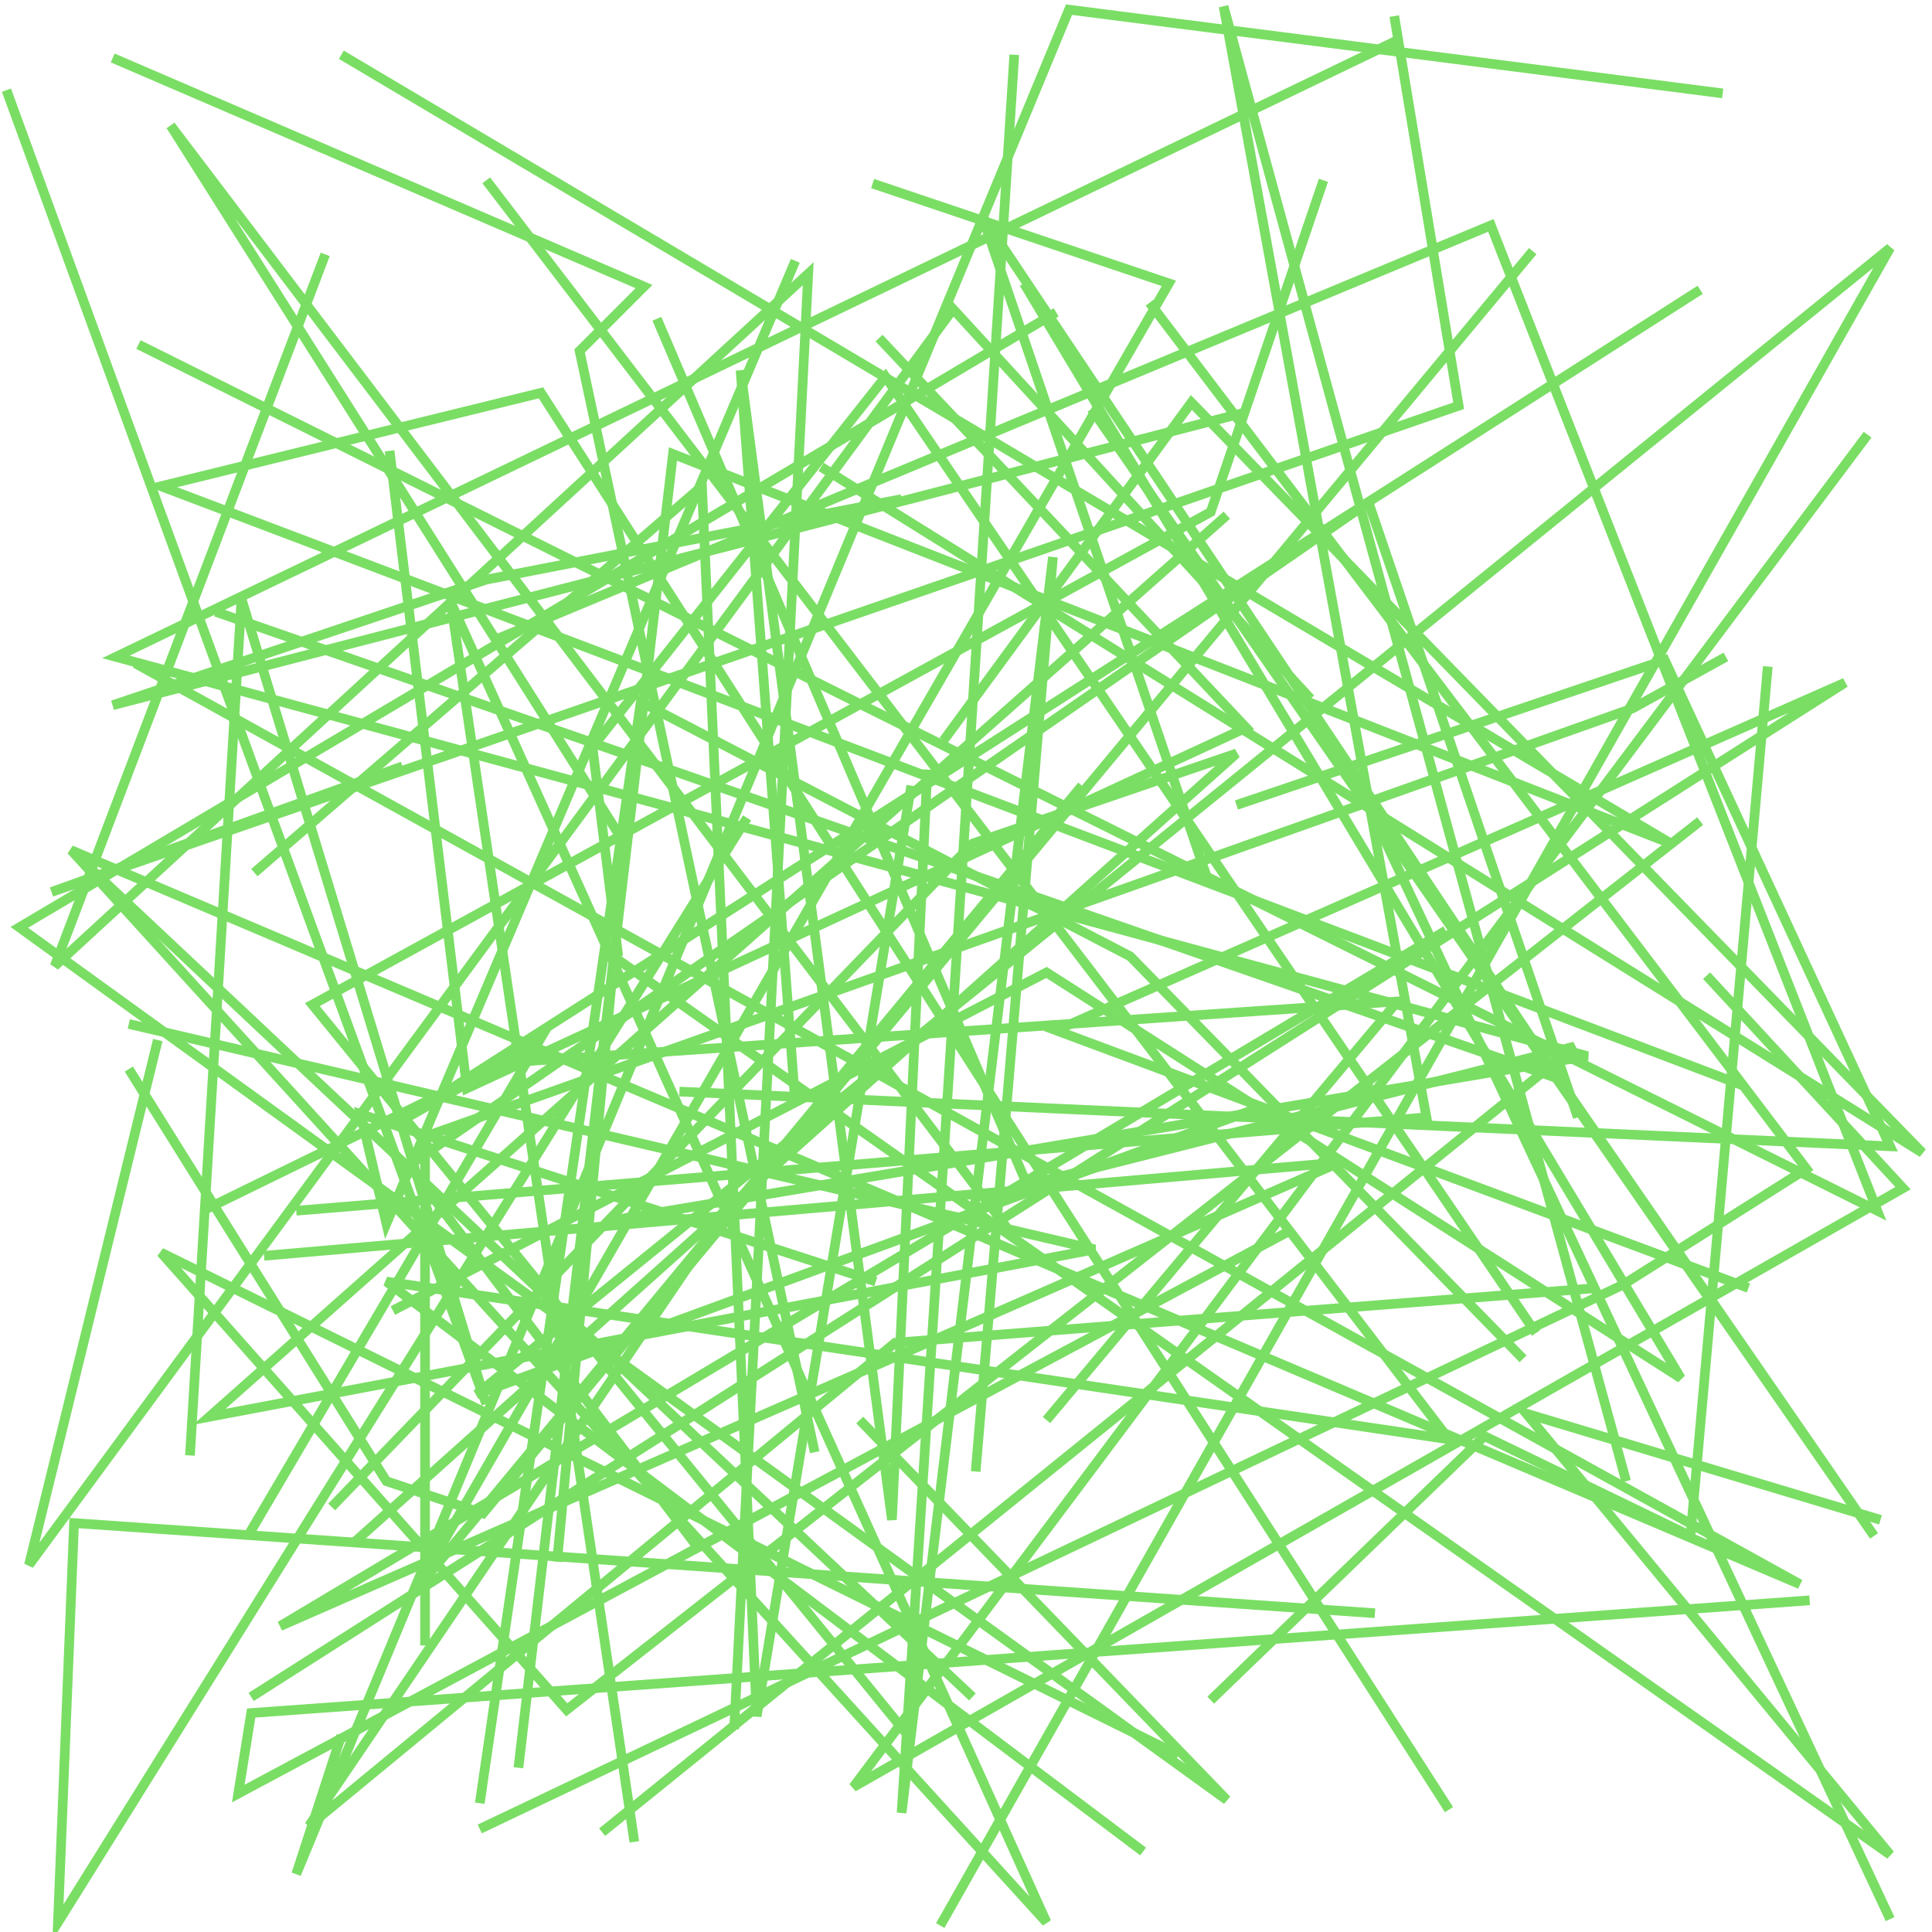 <svg width='600' height='600' xmlns='http://www.w3.org/2000/svg'>
<path d='M 314 383 53 39 194 262 L 173 485' style='stroke-width: 3;stroke: rgb(122,222,100);fill: none;' />
 <path d='M 161 549 209 141 519 262 L 106 17' style='stroke-width: 3;stroke: rgb(122,222,100);fill: none;' />
 <path d='M 121 140 145 338 387 226 L 273 105' style='stroke-width: 3;stroke: rgb(122,222,100);fill: none;' />
 <path d='M 132 511 132 353 507 220 L 536 204' style='stroke-width: 3;stroke: rgb(122,222,100);fill: none;' />
 <path d='M 125 238 16 277 453 126 L 433 5' style='stroke-width: 3;stroke: rgb(122,222,100);fill: none;' />
 <path d='M 490 347 425 156 127 362 L 217 481' style='stroke-width: 3;stroke: rgb(122,222,100);fill: none;' />
 <path d='M 59 452 75 186 151 436 L 2 28' style='stroke-width: 3;stroke: rgb(122,222,100);fill: none;' />
 <path d='M 355 575 120 398 450 447 L 151 56' style='stroke-width: 3;stroke: rgb(122,222,100);fill: none;' />
 <path d='M 35 18 200 89 180 109 L 253 451' style='stroke-width: 3;stroke: rgb(122,222,100);fill: none;' />
 <path d='M 23 265 325 597 140 187 L 197 572' style='stroke-width: 3;stroke: rgb(122,222,100);fill: none;' />
 <path d='M 528 255 176 531 50 389 L 366 545' style='stroke-width: 3;stroke: rgb(122,222,100);fill: none;' />
 <path d='M 255 145 597 358 370 125 L 293 230' style='stroke-width: 3;stroke: rgb(122,222,100);fill: none;' />
 <path d='M 473 422 351 297 199 218 L 149 560' style='stroke-width: 3;stroke: rgb(122,222,100);fill: none;' />
 <path d='M 325 441 434 311 157 330 L 63 376' style='stroke-width: 3;stroke: rgb(122,222,100);fill: none;' />
 <path d='M 375 273 305 67 484 335 L 67 190' style='stroke-width: 3;stroke: rgb(122,222,100);fill: none;' />
 <path d='M 153 199 463 70 583 376 L 43 107' style='stroke-width: 3;stroke: rgb(122,222,100);fill: none;' />
 <path d='M 292 598 587 77 148 433 L 391 344' style='stroke-width: 3;stroke: rgb(122,222,100);fill: none;' />
 <path d='M 189 296 587 576 474 439 L 584 472' style='stroke-width: 3;stroke: rgb(122,222,100);fill: none;' />
 <path d='M 530 303 591 369 265 555 L 580 135' style='stroke-width: 3;stroke: rgb(122,222,100);fill: none;' />
 <path d='M 106 539 92 582 332 3 L 535 29' style='stroke-width: 3;stroke: rgb(122,222,100);fill: none;' />
 <path d='M 411 56 376 159 97 312 L 282 539' style='stroke-width: 3;stroke: rgb(122,222,100);fill: none;' />
 <path d='M 302 527 22 264 559 492 L 42 206' style='stroke-width: 3;stroke: rgb(122,222,100);fill: none;' />
 <path d='M 449 289 87 505 416 361 L 82 390' style='stroke-width: 3;stroke: rgb(122,222,100);fill: none;' />
 <path d='M 122 407 325 302 522 428 L 318 88' style='stroke-width: 3;stroke: rgb(122,222,100);fill: none;' />
 <path d='M 407 217 296 96 9 486 L 49 323' style='stroke-width: 3;stroke: rgb(122,222,100);fill: none;' />
 <path d='M 562 497 78 532 74 557 L 401 382' style='stroke-width: 3;stroke: rgb(122,222,100);fill: none;' />
 <path d='M 40 318 340 388 65 440 L 381 160' style='stroke-width: 3;stroke: rgb(122,222,100);fill: none;' />
 <path d='M 204 99 319 368 489 325 L 187 569' style='stroke-width: 3;stroke: rgb(122,222,100);fill: none;' />
 <path d='M 211 339 587 356 517 205 L 384 250' style='stroke-width: 3;stroke: rgb(122,222,100);fill: none;' />
 <path d='M 476 78 150 470 120 460 L 40 332' style='stroke-width: 3;stroke: rgb(122,222,100);fill: none;' />
 <path d='M 435 12 36 204 493 328 L 190 379' style='stroke-width: 3;stroke: rgb(122,222,100);fill: none;' />
 <path d='M 387 128 35 219 151 180 L 280 155' style='stroke-width: 3;stroke: rgb(122,222,100);fill: none;' />
 <path d='M 272 398 112 346 120 380 L 247 81' style='stroke-width: 3;stroke: rgb(122,222,100);fill: none;' />
 <path d='M 587 596 424 248 582 477 L 339 127' style='stroke-width: 3;stroke: rgb(122,222,100);fill: none;' />
 <path d='M 288 239 277 472 230 115 L 247 343' style='stroke-width: 3;stroke: rgb(122,222,100);fill: none;' />
 <path d='M 477 414 275 117 184 232 L 192 297' style='stroke-width: 3;stroke: rgb(122,222,100);fill: none;' />
 <path d='M 228 537 251 85 17 300 L 101 79' style='stroke-width: 3;stroke: rgb(122,222,100);fill: none;' />
 <path d='M 110 479 384 234 302 262 L 103 468' style='stroke-width: 3;stroke: rgb(122,222,100);fill: none;' />
 <path d='M 376 528 461 446 525 477 L 549 207' style='stroke-width: 3;stroke: rgb(122,222,100);fill: none;' />
 <path d='M 336 244 129 494 363 88 L 271 57' style='stroke-width: 3;stroke: rgb(122,222,100);fill: none;' />
 <path d='M 427 501 23 473 18 597 L 232 254' style='stroke-width: 3;stroke: rgb(122,222,100);fill: none;' />
 <path d='M 357 94 561 363 504 399 L 149 568' style='stroke-width: 3;stroke: rgb(122,222,100);fill: none;' />
 <path d='M 267 441 381 559 6 288 L 328 97' style='stroke-width: 3;stroke: rgb(122,222,100);fill: none;' />
 <path d='M 216 390 96 567 278 417 L 496 400' style='stroke-width: 3;stroke: rgb(122,222,100);fill: none;' />
 <path d='M 450 562 168 122 50 151 L 541 337' style='stroke-width: 3;stroke: rgb(122,222,100);fill: none;' />
 <path d='M 543 400 328 320 573 212 L 78 527' style='stroke-width: 3;stroke: rgb(122,222,100);fill: none;' />
 <path d='M 77 477 167 324 123 349 L 528 90' style='stroke-width: 3;stroke: rgb(122,222,100);fill: none;' />
 <path d='M 79 271 218 151 235 533 L 283 244' style='stroke-width: 3;stroke: rgb(122,222,100);fill: none;' />
 <path d='M 315 17 280 563 327 173 L 303 457' style='stroke-width: 3;stroke: rgb(122,222,100);fill: none;' />
 <path d='M 505 460 380 2 443 347 L 92 376' style='stroke-width: 3;stroke: rgb(122,222,100);fill: none;' />
</svg>